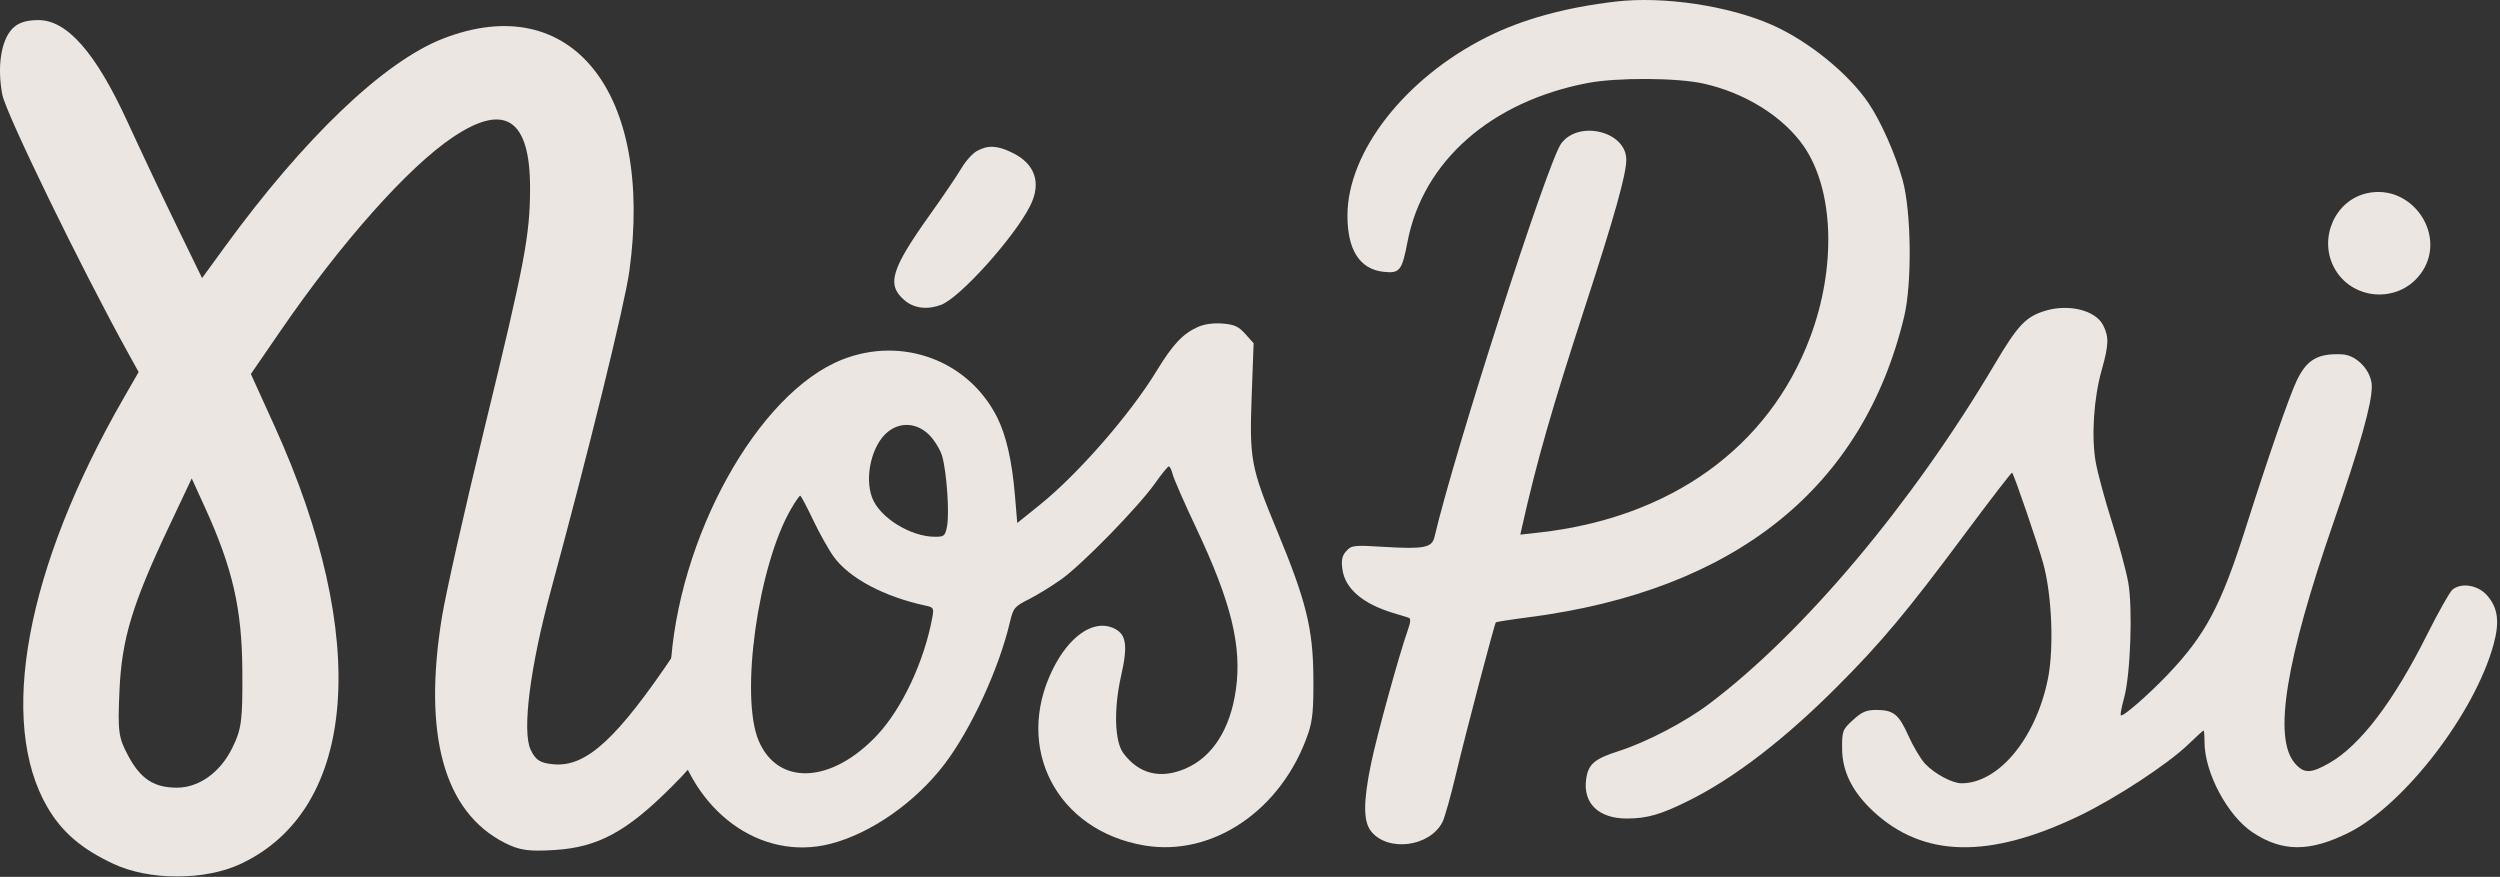 <svg width="670" height="235" viewBox="0 0 670 235" fill="none" xmlns="http://www.w3.org/2000/svg">
<rect x="0" y="0" width="670" height="235" fill="#333333" stroke="none"/>
<g opacity="0.9">
<path fill-rule="evenodd" clip-rule="evenodd" d="M3.193 7.809C0.239 11.067 -0.779 17.997 0.618 25.353C1.578 30.408 21.838 72.02 34.331 94.597L37.156 99.703L33.132 106.699C6.94 152.235 -0.714 193.491 12.771 216.451C16.665 223.081 21.919 227.561 30.485 231.553C40.054 236.012 54.885 236.01 64.444 231.548C95.817 216.905 99.39 171.064 73.589 114.225L67.236 100.232L75.239 88.582C91.585 64.793 109.401 44.787 121.409 36.74C135.331 27.41 142.074 31.881 142.055 50.426C142.042 63.051 140.673 70.27 129.902 114.502C124.608 136.245 119.45 159.118 118.441 165.329C113.289 197.025 119 217.601 135.242 225.87C139.215 227.892 141.693 228.244 148.748 227.793C160.232 227.057 167.905 222.918 179.829 211.026C187.483 203.392 190.214 199.534 195.548 188.829C200.763 178.361 202.013 174.677 202.051 169.658C202.093 164.228 201.707 163.225 198.983 161.681C193.309 158.466 190.629 160.432 180.874 174.96C165.443 197.944 157.188 205.556 148.478 204.837C144.798 204.533 143.571 203.767 142.214 200.929C139.873 196.035 142.072 178.684 147.617 158.298C157.547 121.787 167.444 81.554 168.654 72.765C175.287 24.645 153.04 -3.087 118.621 10.393C102.82 16.582 81.479 36.982 60.158 66.279L54.153 74.529L47.473 60.802C43.8 53.253 37.798 40.554 34.138 32.584C25.658 14.124 17.996 5.385 10.289 5.385C6.93 5.385 4.702 6.146 3.193 7.809ZM45.294 141.11C35.42 162.006 32.633 171.243 32.019 185.096C31.529 196.148 31.737 197.67 34.411 202.644C37.688 208.736 41.255 211.07 47.322 211.097C53.281 211.124 58.988 207.061 62.236 200.48C64.747 195.391 65.04 193.151 64.947 179.651C64.836 163.135 62.349 152.281 54.968 136.084L51.385 128.218L45.294 141.11Z" fill="#FFF9F4"/>
<path fill-rule="evenodd" clip-rule="evenodd" d="M433.091 0.411C419.549 1.982 408.016 5.153 398.479 9.93C376.571 20.903 361.115 40.697 361.115 57.779C361.115 66.998 364.395 72.125 370.751 72.841C375.12 73.334 375.727 72.578 377.217 64.797C381.337 43.261 399.541 27.215 425.49 22.246C433.356 20.74 449.417 20.819 456.534 22.397C467.665 24.867 477.907 31.258 483.372 39.143C491.501 50.874 492.2 71.546 485.106 90.432C474.036 119.905 447.76 138.805 412.4 142.729L407.442 143.279L407.953 141.009C411.918 123.389 415.85 109.678 424.955 81.71C432.703 57.914 435.844 46.69 435.844 42.802C435.844 35.234 423.136 32.075 418.397 38.465C414.818 43.288 389.862 120.797 384.428 143.962C383.767 146.777 381.544 147.208 371.011 146.564C362.805 146.062 362.209 146.127 360.812 147.678C359.67 148.946 359.43 150.07 359.766 152.576C360.457 157.726 365.173 161.795 373.308 164.259C375.038 164.782 376.886 165.346 377.415 165.511C378.153 165.741 378.112 166.556 377.238 169.033C374.901 175.655 368.963 197.259 367.427 204.725C365.346 214.838 365.344 220.105 367.421 222.745C371.889 228.425 383.197 226.977 386.59 220.289C387.177 219.134 388.792 213.409 390.178 207.569C392.737 196.796 400.489 167.277 400.886 166.795C401.005 166.651 404.937 166.038 409.623 165.433C464.944 158.287 499.295 130.798 510.314 84.857C512.454 75.935 512.244 56.764 509.915 48.279C508.057 41.512 504.079 32.524 500.799 27.682C495.388 19.692 484.664 10.993 474.905 6.677C463.296 1.543 445.864 -1.069 433.091 0.411Z" fill="#FFF9F4"/>
<path fill-rule="evenodd" clip-rule="evenodd" d="M634.167 51.823C625.822 53.786 621.435 63.678 625.433 71.515C629.983 80.433 642.516 81.528 648.609 73.539C656.27 63.495 646.567 48.905 634.167 51.823Z" fill="#FFF9F4"/>
<path fill-rule="evenodd" clip-rule="evenodd" d="M548.144 83.281C542.927 84.851 540.806 87.092 534.576 97.609C512.436 134.996 483.367 169.574 458.037 188.652C451.584 193.513 441.262 198.903 433.877 201.268C427.238 203.394 425.629 204.789 425.079 208.899C424.219 215.309 428.459 219.372 436.001 219.363C441.433 219.358 445.115 218.296 452.573 214.583C464.774 208.509 478.119 198.268 492.247 184.136C504.107 172.274 511.051 163.976 526.514 143.189C533.383 133.954 539.113 126.521 539.246 126.67C539.802 127.292 546.04 145.489 547.564 150.932C549.915 159.334 550.502 173.771 548.827 182.004C545.59 197.908 535.65 209.9 525.683 209.924C523.217 209.93 518.484 207.39 515.931 204.691C514.769 203.462 512.76 200.093 511.468 197.206C508.86 191.379 507.458 190.263 502.746 190.263C500.187 190.263 498.94 190.81 496.598 192.957C493.791 195.532 493.661 195.874 493.684 200.627C493.714 206.733 496.397 212.16 501.955 217.359C515.352 229.89 533.072 230.28 557.376 218.577C566.968 213.957 580.954 204.797 586.34 199.606C588.529 197.496 590.43 195.769 590.564 195.769C590.697 195.769 590.807 197.148 590.807 198.833C590.807 207.051 596.971 218.623 603.733 223.103C611.673 228.362 619.041 228.367 629.524 223.12C644.38 215.684 663.32 191.028 668.295 172.646C669.955 166.516 669.438 162.816 666.455 159.477C664.048 156.785 659.606 156.078 657.272 158.015C656.544 158.619 653.464 164.074 650.427 170.137C641.456 188.043 632.552 199.743 624.286 204.484C619.253 207.37 617.395 207.365 614.946 204.455C609.221 197.65 612.56 177.05 625.408 139.92C632.524 119.354 635.644 108.275 635.644 103.571C635.644 99.454 631.649 95.146 627.66 94.96C621.149 94.658 618.193 96.384 615.499 102.062C613.483 106.309 607.868 122.522 601.852 141.47C595.228 162.329 591.067 170.167 581.019 180.711C575.702 186.291 568.896 192.213 568.386 191.703C568.203 191.519 568.591 189.44 569.249 187.08C570.956 180.967 571.607 163.166 570.381 156.175C569.837 153.075 567.859 145.727 565.984 139.844C564.11 133.961 562.155 126.726 561.639 123.766C560.456 116.972 561.125 106.707 563.24 99.223C565.172 92.386 565.238 90.251 563.617 87.116C561.564 83.146 554.448 81.382 548.144 83.281Z" fill="#FFF9F4"/>
<path fill-rule="evenodd" clip-rule="evenodd" d="M261.832 40.456C260.657 41.093 258.777 43.183 257.654 45.098C256.532 47.014 252.758 52.584 249.268 57.476C238.727 72.254 237.519 76.356 242.483 80.533C245.005 82.655 248.577 83.076 252.243 81.682C257.312 79.755 271.812 63.632 276.065 55.194C279.169 49.034 277.446 43.904 271.27 40.914C267.233 38.959 264.806 38.841 261.832 40.456ZM320.998 87.641C316.982 89.444 314.276 92.331 309.969 99.409C302.926 110.982 288.932 127.038 278.724 135.254L272.621 140.168L272.003 132.769C271.229 123.5 269.65 116.605 267.193 111.756C259.516 96.606 241.852 90.034 225.774 96.345C203.073 105.256 181.469 144.308 179.666 179.69C179.284 187.184 179.471 190.487 180.556 195.423C185.402 217.471 203.833 230.946 222.574 226.142C233.391 223.369 245.304 215.049 253.111 204.815C260.193 195.531 267.722 179.212 270.634 166.831C271.551 162.933 271.868 162.544 275.657 160.641C277.881 159.525 281.825 157.104 284.42 155.263C290.009 151.298 305.126 135.81 309.592 129.473C311.323 127.017 312.966 125 313.244 124.991C313.52 124.982 313.989 125.948 314.283 127.137C314.578 128.327 317.41 134.787 320.576 141.493C329.972 161.392 332.866 173.179 331.214 184.828C329.711 195.42 324.961 202.862 317.709 205.982C311.007 208.865 305.226 207.436 301.07 201.869C298.704 198.701 298.45 190 300.463 181.095C302.365 172.678 301.847 169.755 298.187 168.238C292.903 166.05 286.469 170.544 282.081 179.49C271.757 200.539 283.234 222.562 306.618 226.572C325.018 229.728 343.629 217.025 350.597 196.556C351.771 193.106 352.053 190.079 351.988 181.61C351.888 168.439 350.082 161.127 342.273 142.28C335.222 125.265 334.824 123.137 335.458 105.927L335.973 91.993L333.748 89.504C331.937 87.477 330.802 86.958 327.638 86.709C325.19 86.517 322.732 86.862 320.998 87.641ZM238.017 115.669C233.695 119.07 231.6 127.725 233.732 133.379C235.741 138.708 244.022 143.853 250.59 143.853C253.06 143.853 253.321 143.62 253.815 140.987C254.478 137.456 253.708 126.463 252.504 122.258C252.014 120.548 250.446 117.981 249.02 116.555C245.81 113.345 241.422 112.992 238.017 115.669ZM212.051 136.31C203.161 151.479 198.242 186.553 203.326 198.523C208.51 210.728 222.91 210.023 235.124 196.967C241.736 189.898 247.636 177.346 249.821 165.698C250.332 162.978 250.229 162.773 248.12 162.323C236.968 159.937 227.609 154.964 223.436 149.204C222.091 147.347 219.601 142.905 217.904 139.334C216.207 135.763 214.654 132.84 214.452 132.84C214.25 132.84 213.17 134.402 212.051 136.31Z" fill="#FFF9F4"/>
</g>
</svg>
